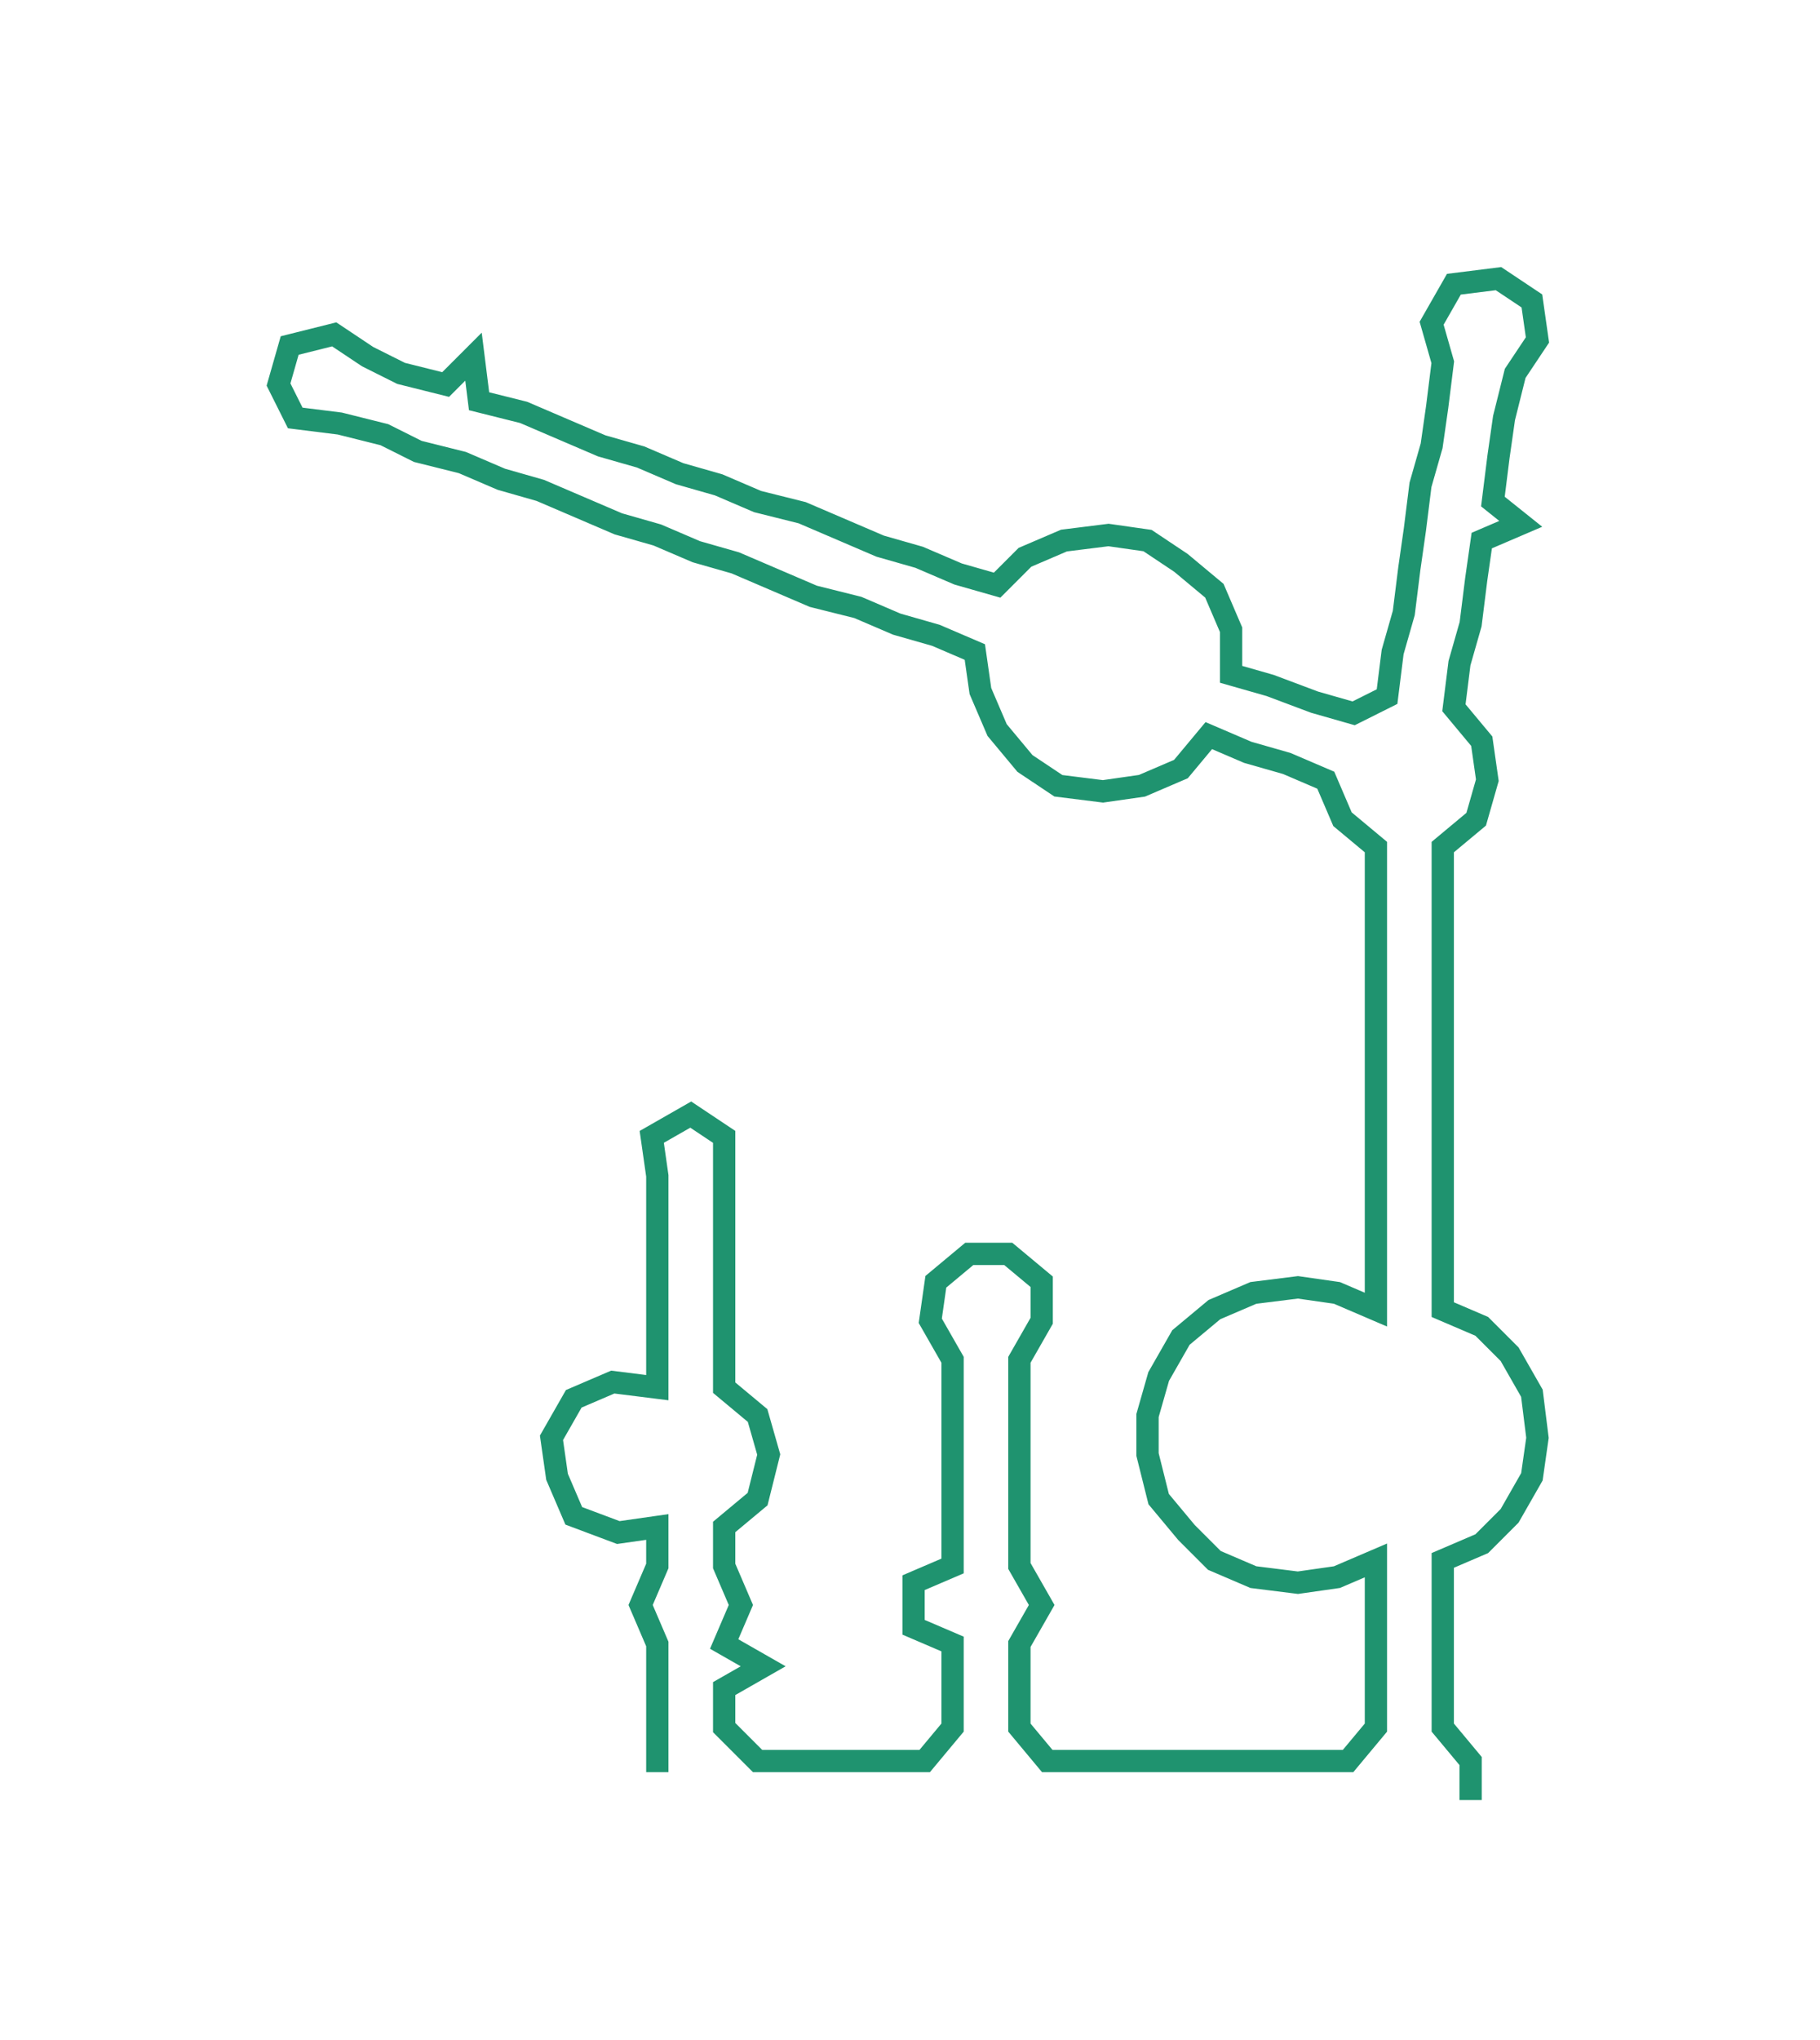 <ns0:svg xmlns:ns0="http://www.w3.org/2000/svg" width="267.736px" height="300px" viewBox="0 0 326.72 366.092"><ns0:path style="stroke:#1f936f;stroke-width:4px;fill:none;" d="M118 318 L118 318 L118 310 L118 303 L118 295 L115 288 L118 281 L118 274 L111 275 L103 272 L100 265 L99 258 L103 251 L110 248 L118 249 L118 242 L118 234 L118 226 L118 219 L118 211 L117 204 L124 200 L130 204 L130 211 L130 219 L130 226 L130 234 L130 242 L130 249 L136 254 L138 261 L136 269 L130 274 L130 281 L133 288 L130 295 L137 299 L130 303 L130 310 L136 316 L143 316 L151 316 L158 316 L166 316 L171 310 L171 303 L171 295 L164 292 L164 284 L171 281 L171 274 L171 266 L171 259 L171 251 L171 244 L167 237 L168 230 L174 225 L181 225 L187 230 L187 237 L183 244 L183 251 L183 259 L183 266 L183 274 L183 281 L187 288 L183 295 L183 303 L183 310 L188 316 L196 316 L204 316 L211 316 L219 316 L226 316 L234 316 L242 316 L247 310 L247 303 L247 295 L247 288 L247 280 L240 283 L233 284 L225 283 L218 280 L213 275 L208 269 L206 261 L206 254 L208 247 L212 240 L218 235 L225 232 L233 231 L240 232 L247 235 L247 228 L247 220 L247 212 L247 205 L247 197 L247 190 L247 182 L247 175 L247 167 L247 159 L247 152 L241 147 L238 140 L231 137 L224 135 L217 132 L212 138 L205 141 L198 142 L190 141 L184 137 L179 131 L176 124 L175 117 L168 114 L161 112 L154 109 L146 107 L139 104 L132 101 L125 99 L118 96 L111 94 L104 91 L97 88 L90 86 L83 83 L75 81 L69 78 L61 76 L53 75 L50 69 L52 62 L60 60 L66 64 L72 67 L80 69 L85 64 L86 72 L94 74 L101 77 L108 80 L115 82 L122 85 L129 87 L136 90 L144 92 L151 95 L158 98 L165 100 L172 103 L179 105 L184 100 L191 97 L199 96 L206 97 L212 101 L218 106 L221 113 L221 121 L228 123 L236 126 L243 128 L249 125 L250 117 L252 110 L253 102 L254 95 L255 87 L257 80 L258 73 L259 65 L257 58 L261 51 L269 50 L275 54 L276 61 L272 67 L270 75 L269 82 L268 90 L273 94 L266 97 L265 104 L264 112 L262 119 L261 127 L266 133 L267 140 L265 147 L259 152 L259 159 L259 167 L259 175 L259 182 L259 190 L259 197 L259 205 L259 212 L259 220 L259 228 L259 235 L266 238 L271 243 L275 250 L276 258 L275 265 L271 272 L266 277 L259 280 L259 288 L259 295 L259 303 L259 310 L264 316 L264 323" /></ns0:svg>